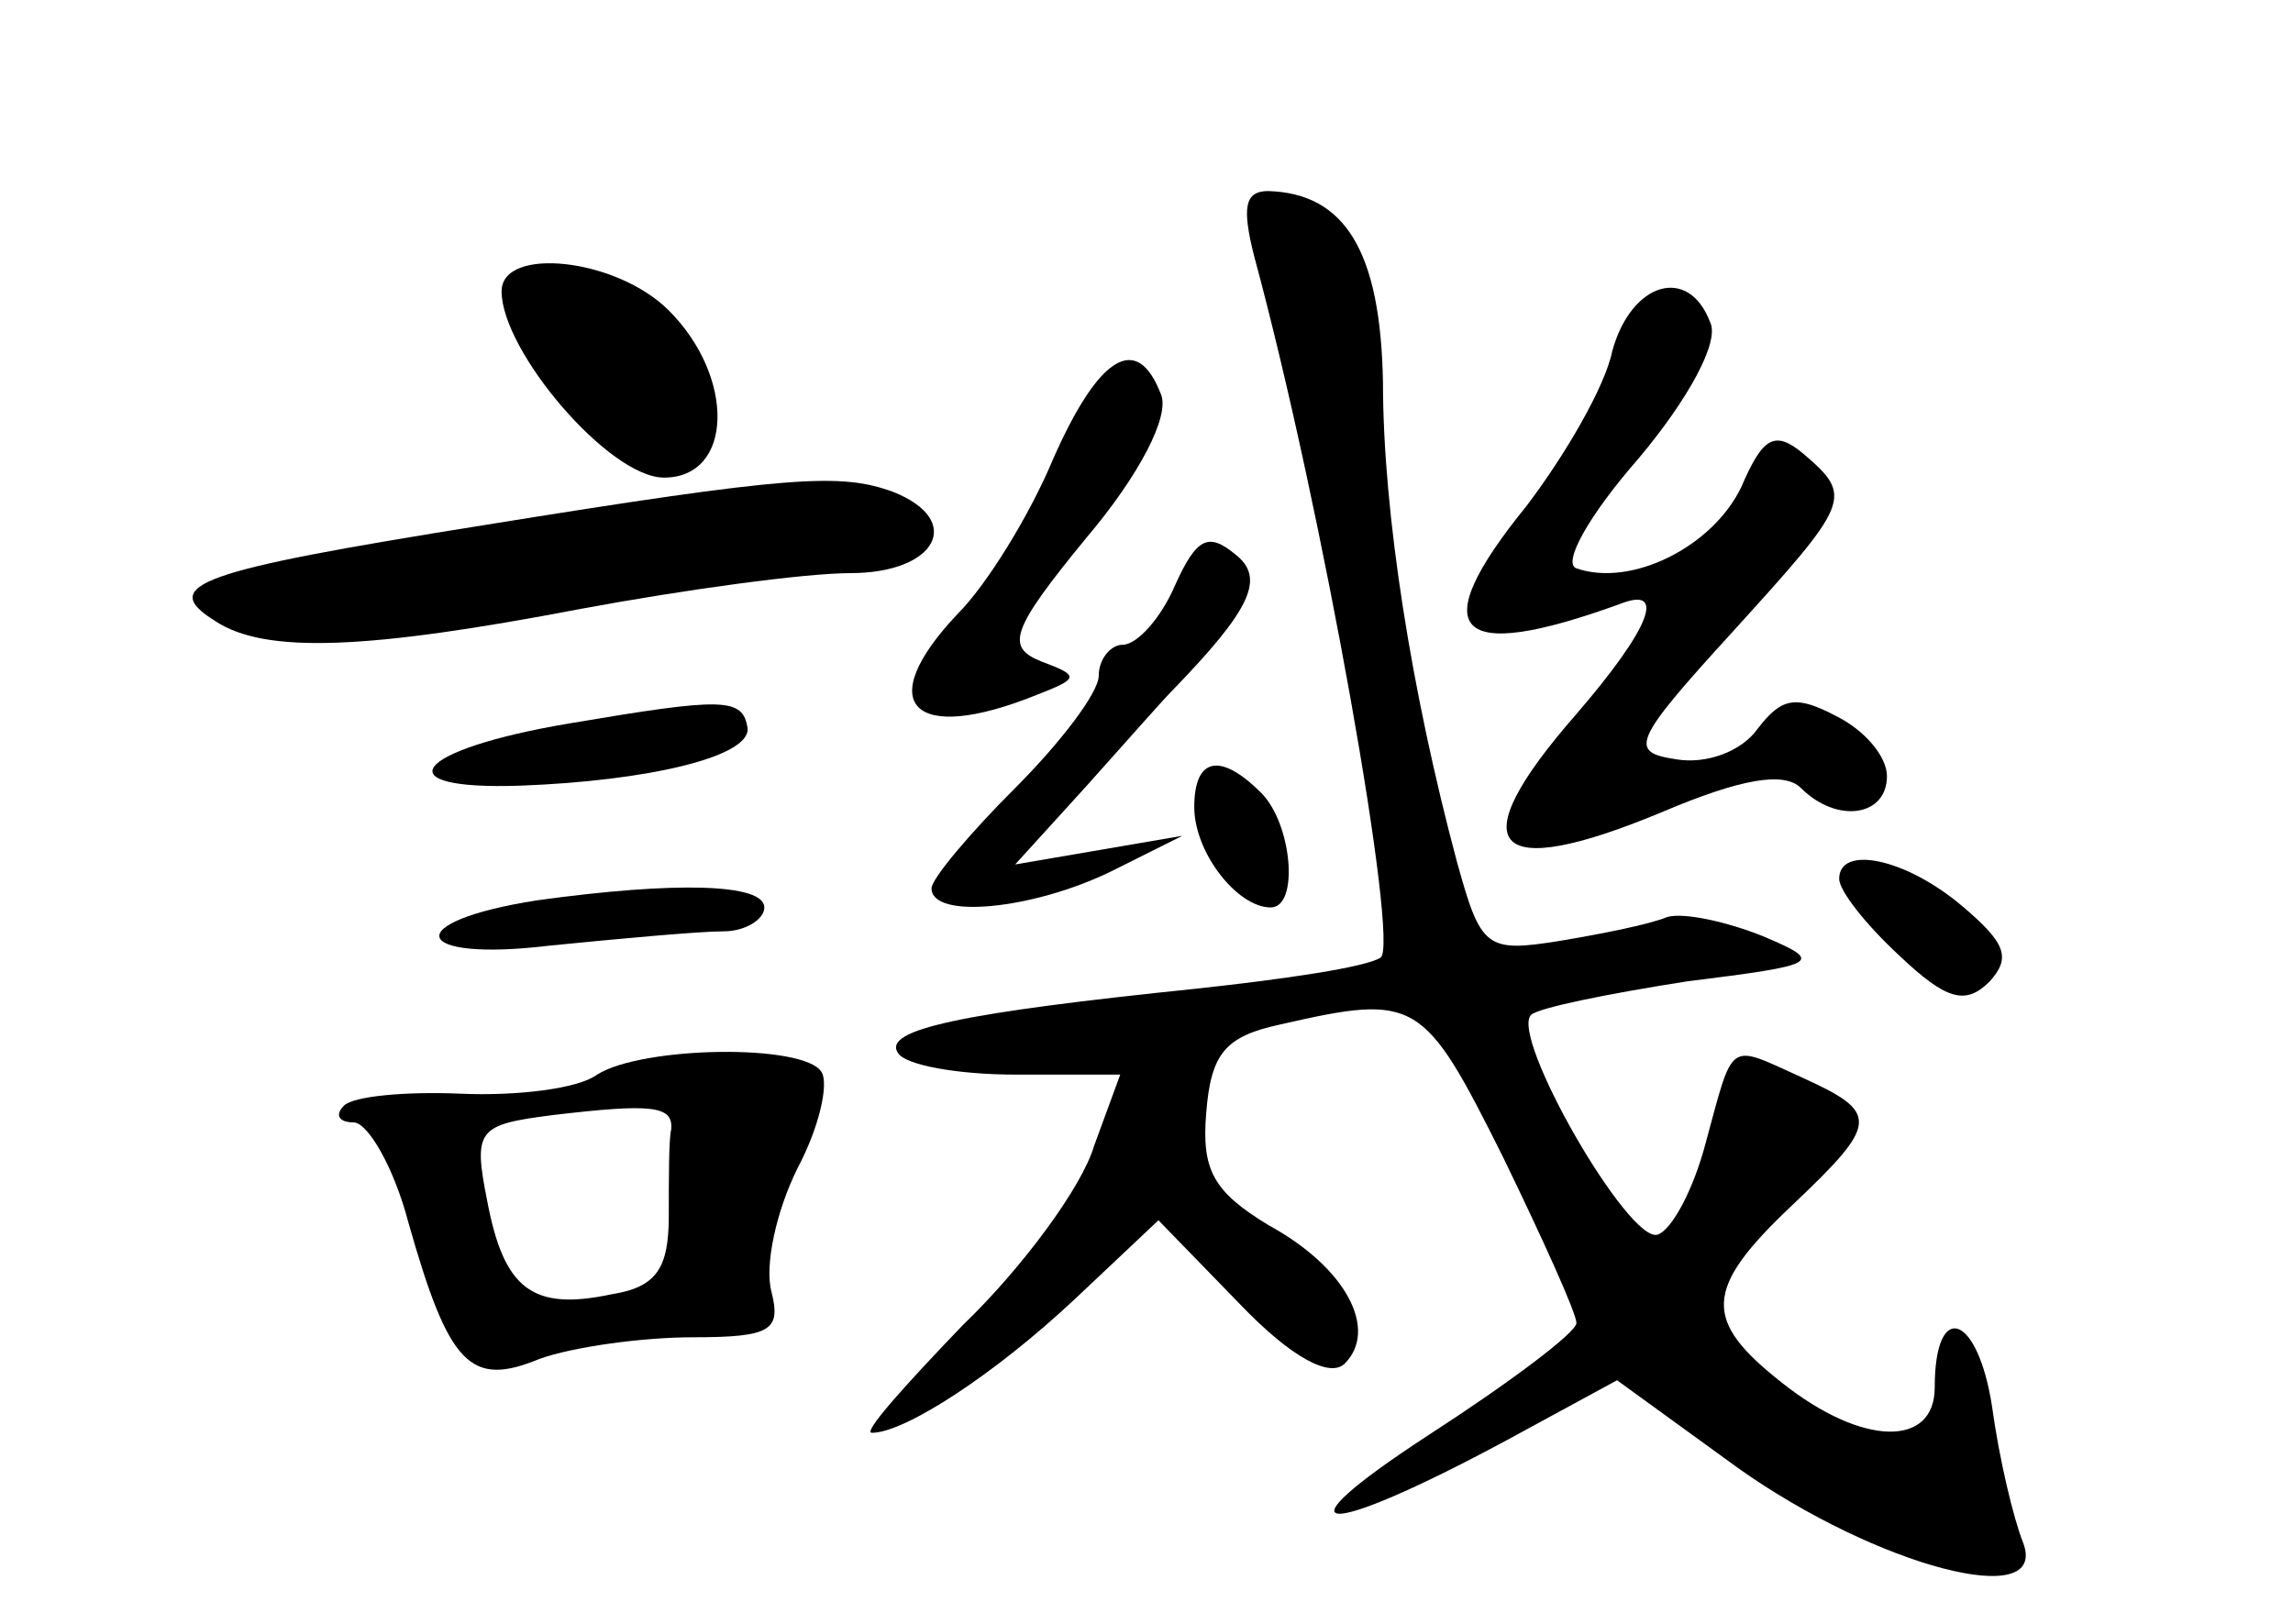 <?xml version="1.0" standalone="no"?>
<!DOCTYPE svg PUBLIC "-//W3C//DTD SVG 20010904//EN"
 "http://www.w3.org/TR/2001/REC-SVG-20010904/DTD/svg10.dtd">
<svg version="1.0" xmlns="http://www.w3.org/2000/svg"
 width="96pt" height="68pt" viewBox="0 0 96 68"
 preserveAspectRatio="xMidYMid meet">
<g transform="translate(0,68) scale(0.1,-0.1)"
fill="#000000" stroke="none">
<path d="M525 573 c29 -107 61 -289 53 -294 -6 -4 -40 -9 -77 -13 -97 -10
-132 -17 -125 -27 3 -5 25 -9 49 -9 l44 0 -11 -30 c-5 -17 -30 -51 -55 -75
-24 -25 -42 -45 -38 -45 14 0 52 25 85 56 l35 33 34 -35 c22 -23 38 -31 44
-25 14 14 1 40 -32 58 -23 14 -28 23 -26 47 2 25 8 32 31 37 57 13 60 11 93
-55 17 -35 31 -66 31 -70 0 -4 -28 -25 -62 -47 -66 -43 -45 -44 33 -2 l46 25
51 -37 c58 -41 130 -60 119 -31 -4 10 -10 35 -13 57 -6 39 -24 45 -24 8 0 -25
-30 -25 -64 2 -33 26 -33 39 4 74 37 35 37 39 4 54 -31 14 -28 16 -40 -28 -5
-19 -14 -36 -20 -38 -12 -4 -62 83 -53 92 3 3 33 9 65 14 56 7 58 8 32 19 -15
6 -33 10 -40 8 -7 -3 -27 -7 -45 -10 -31 -5 -33 -3 -43 33 -19 71 -31 146 -31
201 -1 55 -16 79 -48 80 -10 0 -11 -7 -6 -27z"/>
<path d="M210 558 c0 -25 45 -78 68 -78 29 0 30 42 2 70 -22 22 -70 27 -70 8z"/>
<path d="M675 533 c-3 -15 -20 -44 -36 -65 -43 -53 -30 -66 39 -41 20 8 13
-10 -18 -46 -49 -56 -36 -71 36 -41 33 14 51 17 58 10 15 -15 36 -12 36 5 0 8
-9 19 -21 25 -17 9 -23 8 -33 -5 -7 -10 -22 -15 -34 -13 -20 3 -19 7 23 53 50
55 51 57 30 75 -12 10 -17 7 -26 -14 -12 -25 -46 -42 -69 -34 -6 2 5 22 26 46
21 25 34 49 30 57 -9 24 -33 17 -41 -12z"/>
<path d="M441 488 c-10 -24 -28 -53 -40 -65 -36 -38 -19 -55 33 -34 18 7 18 8
2 14 -15 6 -13 13 19 52 22 26 35 51 31 60 -10 26 -26 16 -45 -27z"/>
<path d="M202 460 c-119 -19 -136 -25 -112 -40 21 -14 64 -12 153 5 43 8 94
15 113 15 36 0 48 22 18 34 -22 8 -42 7 -172 -14z"/>
<path d="M492 435 c-6 -14 -16 -25 -22 -25 -5 0 -10 -6 -10 -13 0 -7 -16 -28
-35 -47 -19 -19 -35 -38 -35 -42 0 -13 42 -9 75 7 l30 15 -35 -6 -35 -6 30 33
c17 19 32 36 35 39 34 35 40 48 27 58 -11 9 -16 7 -25 -13z"/>
<path d="M238 377 c-65 -11 -78 -28 -20 -26 53 2 96 12 95 24 -2 13 -10 13
-75 2z"/>
<path d="M500 342 c0 -19 18 -42 32 -42 12 0 9 35 -4 48 -17 17 -28 15 -28 -6z"/>
<path d="M770 312 c0 -5 11 -19 25 -32 20 -19 28 -21 38 -11 9 10 7 16 -12 32
-24 20 -51 25 -51 11z"/>
<path d="M225 303 c-58 -9 -53 -26 5 -19 30 3 63 6 73 6 9 0 17 5 17 10 0 10
-37 11 -95 3z"/>
<path d="M250 230 c-8 -6 -34 -9 -57 -8 -23 1 -45 -1 -49 -5 -4 -4 -2 -7 4 -7
6 0 17 -19 23 -42 17 -60 26 -69 55 -57 14 5 43 9 64 9 33 0 37 3 33 19 -3 11
2 34 11 52 9 17 13 35 10 40 -7 12 -75 11 -94 -1z m31 -23 c-1 -4 -1 -20 -1
-36 0 -22 -5 -30 -24 -33 -33 -7 -45 2 -52 39 -6 30 -4 32 27 36 42 5 51 4 50
-6z"/>
</g>
</svg>
